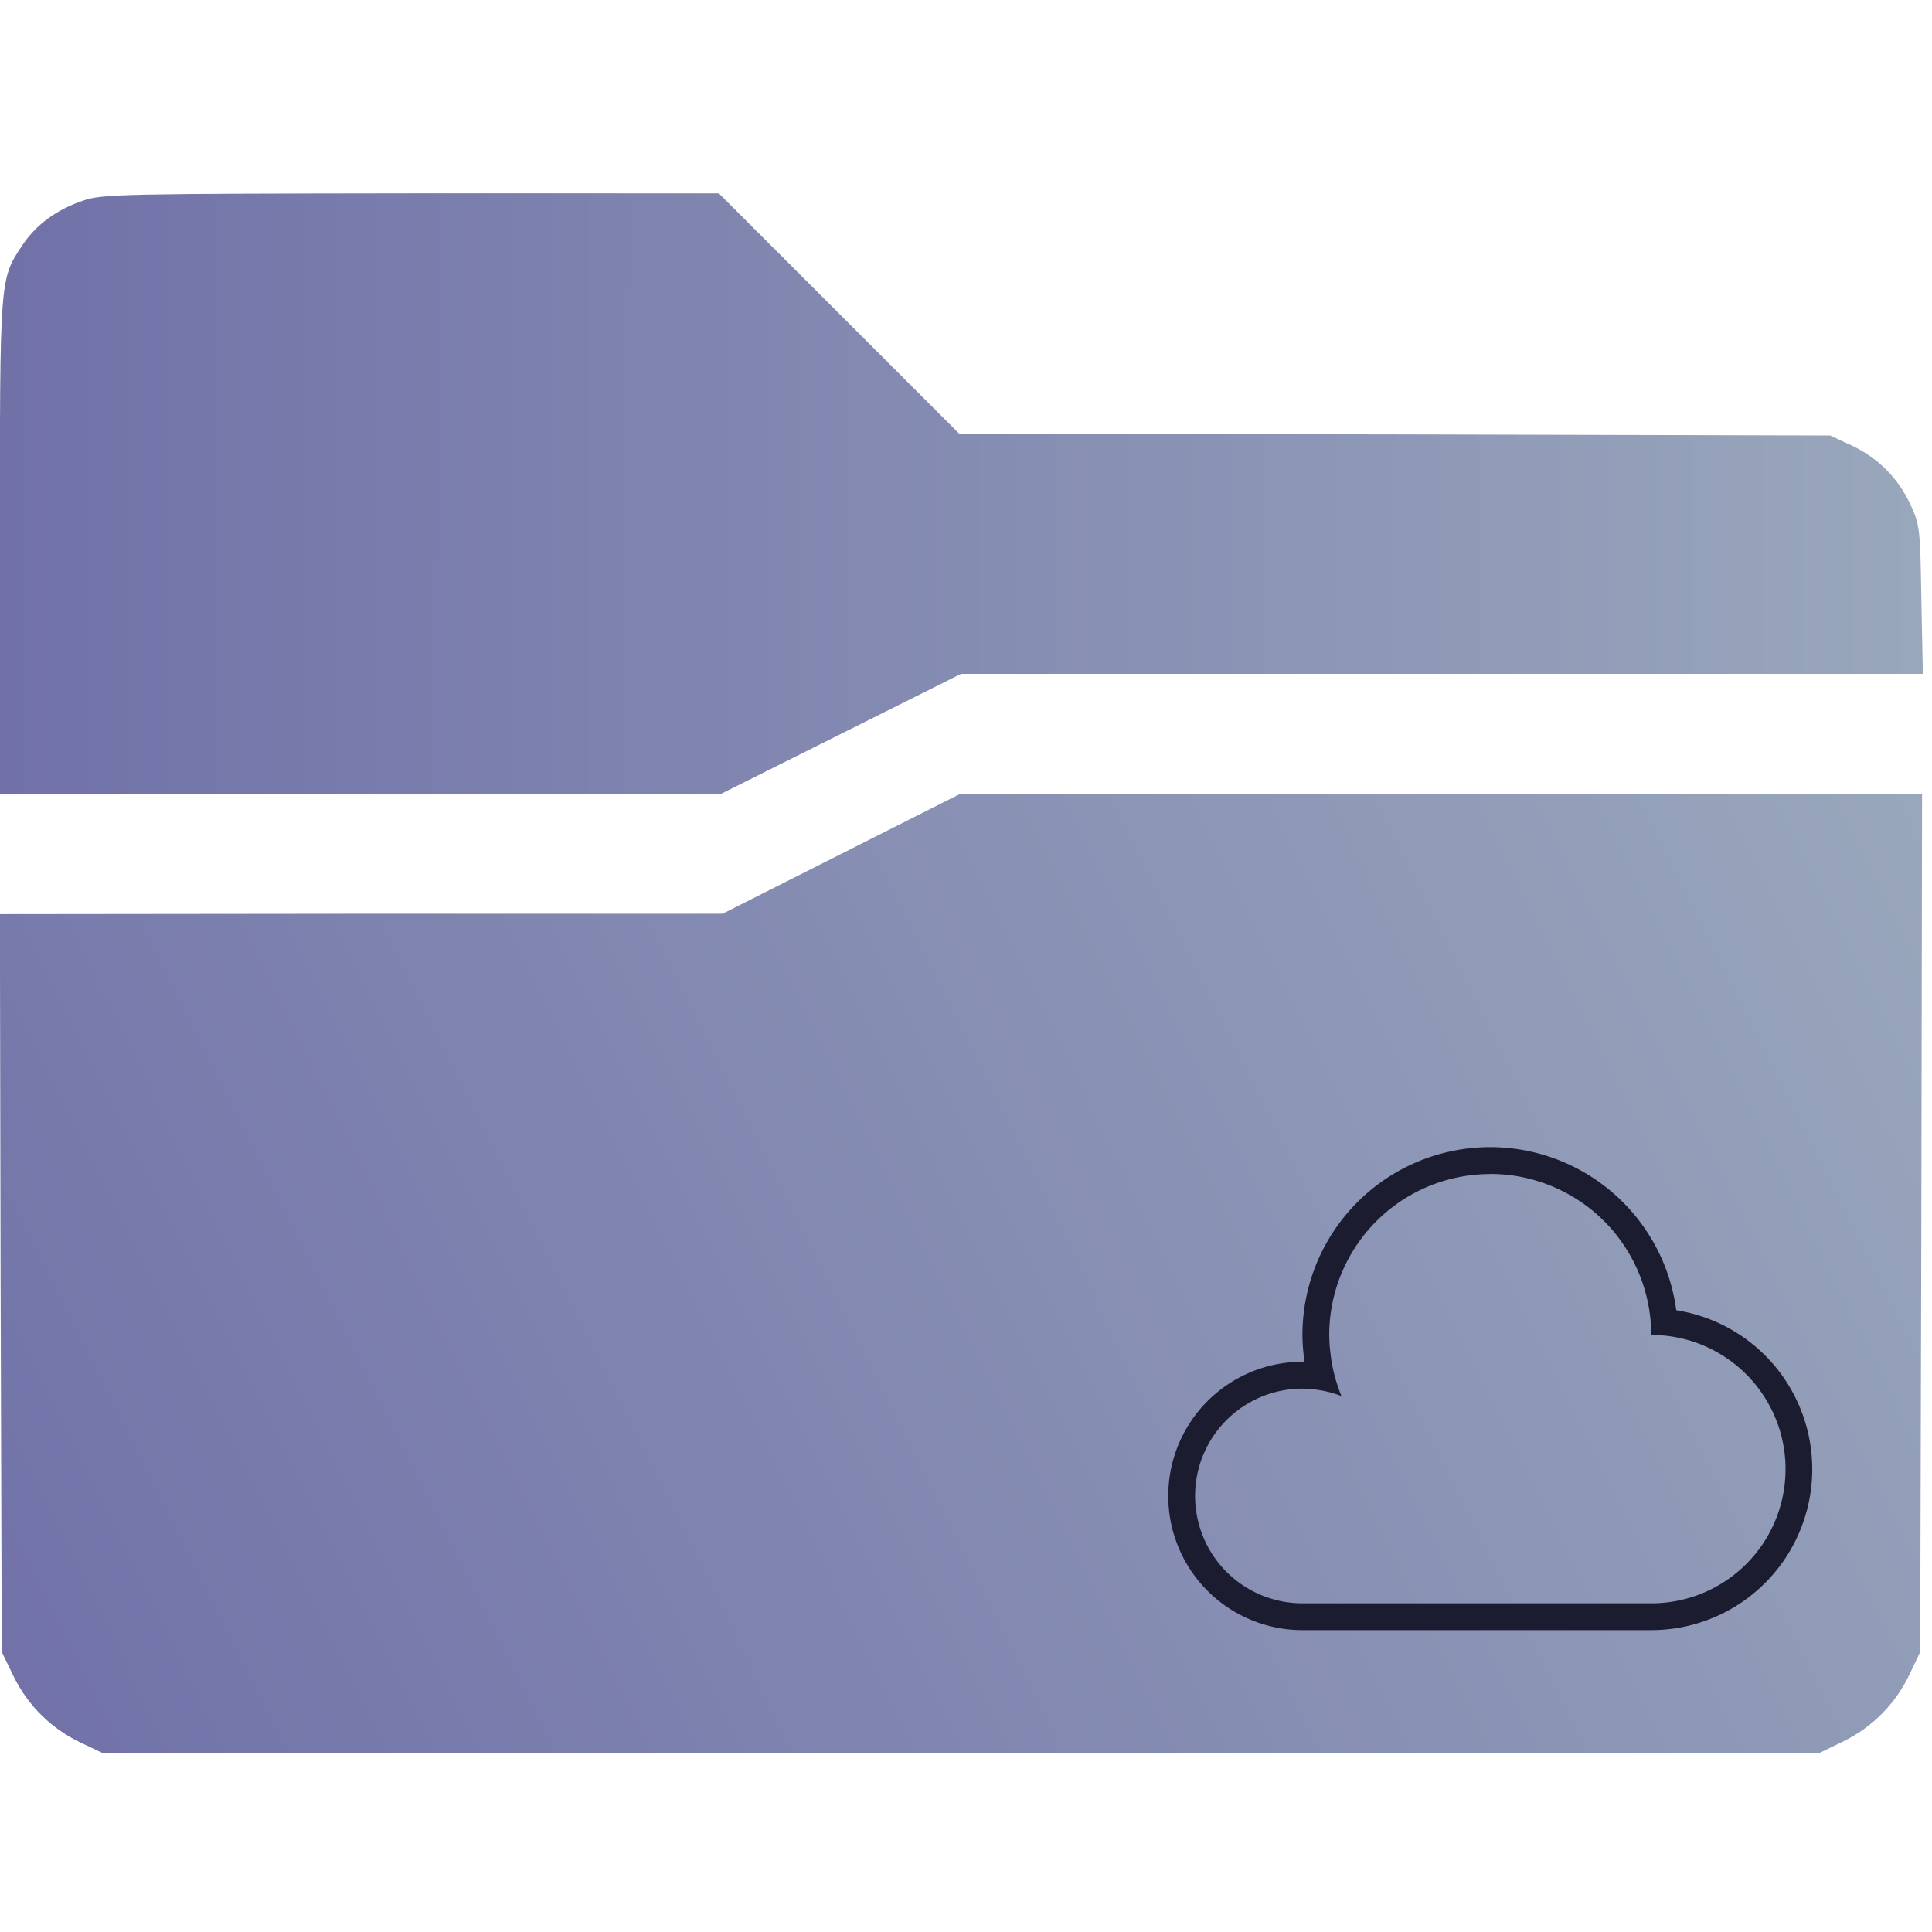 <?xml version="1.0" encoding="UTF-8" standalone="no"?>
<svg
   xmlns:dc="http://purl.org/dc/elements/1.1/"
   xmlns:cc="http://creativecommons.org/ns#"
   xmlns:rdf="http://www.w3.org/1999/02/22-rdf-syntax-ns#"
   xmlns:svg="http://www.w3.org/2000/svg"
   xmlns="http://www.w3.org/2000/svg"
   xmlns:xlink="http://www.w3.org/1999/xlink"
   xmlns:sodipodi="http://sodipodi.sourceforge.net/DTD/sodipodi-0.dtd"
   xmlns:inkscape="http://www.inkscape.org/namespaces/inkscape"
   viewBox="0 0 64 64"
   version="1.1"
   id="svg14"
   sodipodi:docname="folder-dropbox.svg"
   inkscape:version="1.0.1 (3bc2e813f5, 2020-09-07)">
  <sodipodi:namedview
     pagecolor="#ffffff"
     bordercolor="#666666"
     borderopacity="1"
     objecttolerance="10"
     gridtolerance="10"
     guidetolerance="10"
     inkscape:pageopacity="0"
     inkscape:pageshadow="2"
     inkscape:window-width="1920"
     inkscape:window-height="1022"
     id="namedview16"
     showgrid="false"
     inkscape:zoom="9.8125"
     inkscape:cx="32"
     inkscape:cy="36.076433"
     inkscape:window-x="0"
     inkscape:window-y="0"
     inkscape:window-maximized="1"
     inkscape:current-layer="svg14"
     inkscape:document-rotation="0" />
  <defs
     id="defs3051">
    <linearGradient
       inkscape:collect="always"
       id="linearGradient844">
      <stop
         style="stop-color:#99a7bc;stop-opacity:1"
         offset="0"
         id="stop840" />
      <stop
         style="stop-color:#7171a8;stop-opacity:1"
         offset="1"
         id="stop842" />
    </linearGradient>
    <style
       type="text/css"
       id="current-color-scheme">
      .ColorScheme-Text {
        color:#31363b;
      }
      .ColorScheme-Background {
        color:#eff0f1;
      }
      .ColorScheme-Highlight {
        color:#3daee9;
      }
      .ColorScheme-ViewText {
        color:#31363b;
      }
      .ColorScheme-ViewBackground {
        color:#fcfcfc;
      }
      .ColorScheme-ViewHover {
        color:#93cee9;
      }
      .ColorScheme-ViewFocus{
        color:#3daee9;
      }
      .ColorScheme-ButtonText {
        color:#31363b;
      }
      .ColorScheme-ButtonBackground {
        color:#eff0f1;
      }
      .ColorScheme-ButtonHover {
        color:#93cee9;
      }
      .ColorScheme-ButtonFocus{
        color:#3daee9;
      }
      </style>
    <linearGradient
       inkscape:collect="always"
       xlink:href="#linearGradient844"
       id="linearGradient865"
       x1="9906.434"
       y1="2698.709"
       x2="102.2"
       y2="2700.087"
       gradientUnits="userSpaceOnUse" />
    <linearGradient
       inkscape:collect="always"
       id="linearGradient863">
      <stop
         style="stop-color:#99a7bc;stop-opacity:1"
         offset="0"
         id="stop859" />
      <stop
         style="stop-color:#7171a8;stop-opacity:1"
         offset="1"
         id="stop861" />
    </linearGradient>
    <linearGradient
       inkscape:collect="always"
       xlink:href="#linearGradient863"
       id="linearGradient873"
       x1="9896.2"
       y1="1023.4"
       x2="167.056"
       y2="-3824.247"
       gradientUnits="userSpaceOnUse" />
  </defs>
  <g
     id="g10"
     transform="matrix(0.065,0,0,0.065,-0.654,-0.259)">
    <g
       transform="matrix(0.1,0,0,-0.1,0,511)"
       id="g8">
      <path
         d="M 526.7,4048.6 C 388.9,4002.7 283.7,3924.2 214.8,3820.9 98.1,3644.8 100,3662.1 100,2282.6 v -1259 h 1836.8 1836.8 l 612.3,306.1 612.3,306.1 h 2451 2451 l -7.7,378.8 c -5.7,359.7 -7.6,380.8 -55.5,484.1 -63.2,135.8 -166.5,239.2 -302.3,302.3 l -107.1,49.7 -2219.4,5.7 -2219.4,3.8 -612.3,612.3 -612.5,612.4 H 2195.1 C 735.2,4083 618.5,4081.1 526.7,4048.6 Z"
         id="path4"
         style="fill:url(#linearGradient865);fill-opacity:1" />
      <path
         d="M 4385.8,717.5 3783.1,413.3 H 1940.6 l -1840.6,-2 3.8,-1880.8 5.7,-1878.9 61.2,-126.3 c 74.6,-151.2 195.2,-267.9 346.3,-338.7 l 109.1,-51.7 H 4998 9370 l 126.3,61.2 c 151.2,74.6 267.9,195.2 338.7,346.3 l 51.7,109.1 5.7,2186.9 3.8,2185 -2452.9,-1.9 H 4988.5 Z"
         id="path6"
         style="fill:url(#linearGradient873);fill-opacity:1" />
    </g>
  </g>
  <path
     style="color:#eff0f1;fill:#1c1c31;fill-opacity:1;stroke:none;stroke-width:0.889"
     d="m 49.367,38 a 6.222,6.222 0 0 0 -6.222,6.222 6.222,6.222 0 0 0 0.071,0.891 4.444,4.444 0 0 0 -0.071,-0.002 A 4.444,4.444 0 0 0 38.7,49.556 4.444,4.444 0 0 0 43.144,54 H 54.7 A 5.333,5.333 0 0 0 60.033,48.667 5.333,5.333 0 0 0 55.528,43.403 6.222,6.222 0 0 0 49.367,38 Z m 0,0.889 a 5.333,5.333 0 0 1 0.533,0.026 5.333,5.333 0 0 1 2.477,0.906 5.333,5.333 0 0 1 0.002,0 5.333,5.333 0 0 1 1.165,1.085 5.333,5.333 0 0 1 0,0.002 5.333,5.333 0 0 1 1.08,2.429 5.333,5.333 0 0 1 0.076,0.885 4.444,4.444 0 0 1 0.885,0.089 4.444,4.444 0 0 1 0.429,0.109 4.444,4.444 0 0 1 0.002,0 4.444,4.444 0 0 1 0.415,0.153 4.444,4.444 0 0 1 0.002,0 4.444,4.444 0 0 1 0.398,0.193 4.444,4.444 0 0 1 0.004,0.002 4.444,4.444 0 0 1 0.375,0.231 4.444,4.444 0 0 1 0.004,0.002 4.444,4.444 0 0 1 0.351,0.267 4.444,4.444 0 0 1 0.002,0.002 4.444,4.444 0 0 1 0.323,0.3 4.444,4.444 0 0 1 0.002,0.002 4.444,4.444 0 0 1 0.55,0.694 4.444,4.444 0 0 1 0.002,0.002 4.444,4.444 0 0 1 0.219,0.384 4.444,4.444 0 0 1 0.002,0.002 4.444,4.444 0 0 1 0.181,0.403 4.444,4.444 0 0 1 0.002,0.002 4.444,4.444 0 0 1 0.139,0.42 4.444,4.444 0 0 1 0,0.002 4.444,4.444 0 0 1 0.097,0.432 4.444,4.444 0 0 1 0,0.002 4.444,4.444 0 0 1 0.054,0.439 4.444,4.444 0 0 1 0.01,0.314 4.444,4.444 0 0 1 -4.444,4.444 H 43.145 a 3.556,3.556 0 0 1 -3.556,-3.556 3.556,3.556 0 0 1 0.017,-0.354 3.556,3.556 0 0 1 3.538,-3.201 3.556,3.556 0 0 1 0.266,0.012 3.556,3.556 0 0 1 0,0.002 3.556,3.556 0 0 1 1.028,0.233 5.333,5.333 0 0 1 -0.304,-1.019 5.333,5.333 0 0 1 -0.066,-0.451 5.333,5.333 0 0 1 -0.012,-0.102 5.333,5.333 0 0 1 -0.023,-0.451 5.333,5.333 0 0 1 0.026,-0.533 5.333,5.333 0 0 1 5.307,-4.8 z"
     class="ColorScheme-Background"
     id="path12" />
</svg>
